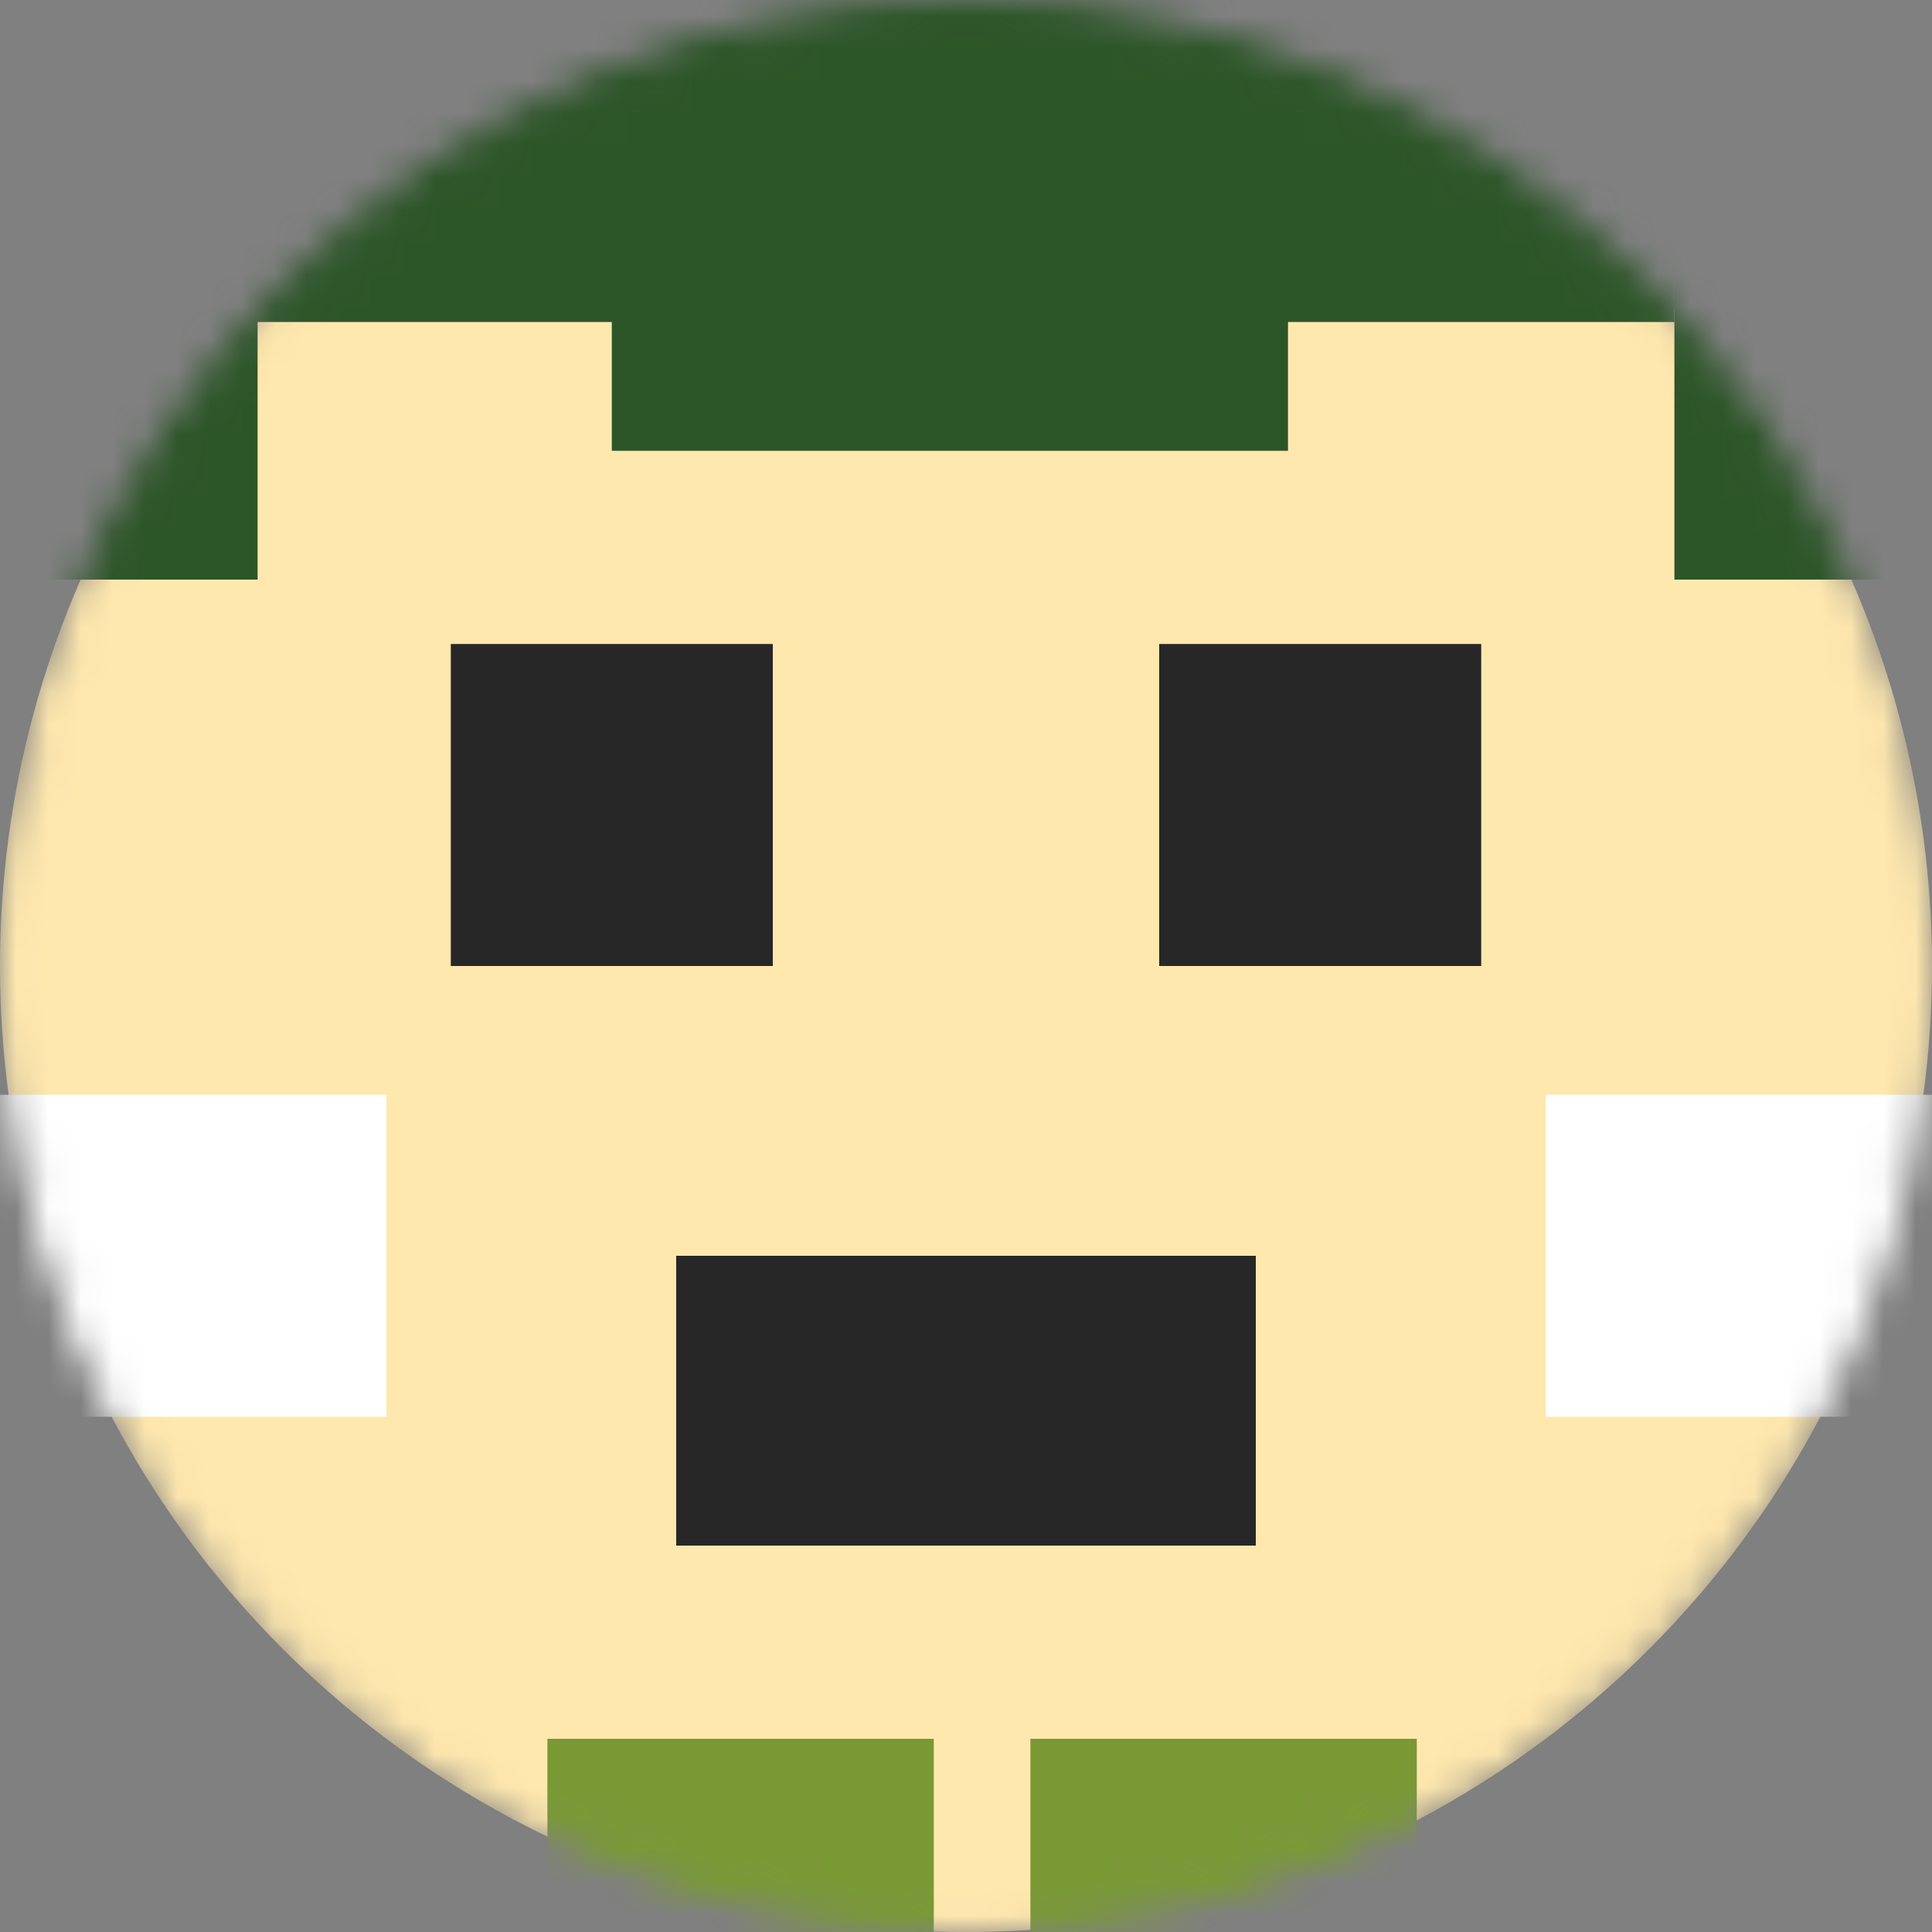 <svg width="60" height="60" viewBox="0 0 60 60" fill="none" xmlns="http://www.w3.org/2000/svg">
<rect x="0" y="0" width="60" height="60" fill="#808080" stroke="none"/>
<mask id="mask0_139_6754" style="mask-type:alpha" maskUnits="userSpaceOnUse" x="0" y="0" width="60" height="60">
<circle cx="30" cy="30" r="29.5" fill="#5BD84F" stroke="black"/>
</mask>
<g mask="url(#mask0_139_6754)">
<circle cx="30" cy="30" r="30" fill="#FFE8AE"/>
<rect x="-1" y="34" width="13" height="10" fill="white"/>
<rect x="-5" y="8" width="13" height="10" fill="#2C5528"/>
<rect x="52" y="8" width="13" height="10" fill="#2C5528"/>
<rect x="19" y="4" width="21" height="10" fill="#2C5528"/>
<rect x="21" y="39" width="18" height="9" fill="#282727"/>
<rect x="6" width="32" height="10" fill="#2C5528"/>
<rect x="31" width="21" height="10" fill="#2C5528"/>
<rect x="48" y="34" width="13" height="10" fill="white"/>
<rect x="17" y="54" width="12" height="10" fill="#799935"/>
<rect x="32" y="54" width="12" height="10" fill="#799935"/>
<rect x="14" y="20" width="10" height="10" fill="#282727"/>
<rect x="36" y="20" width="10" height="10" fill="#282727"/>
</g>
</svg>
